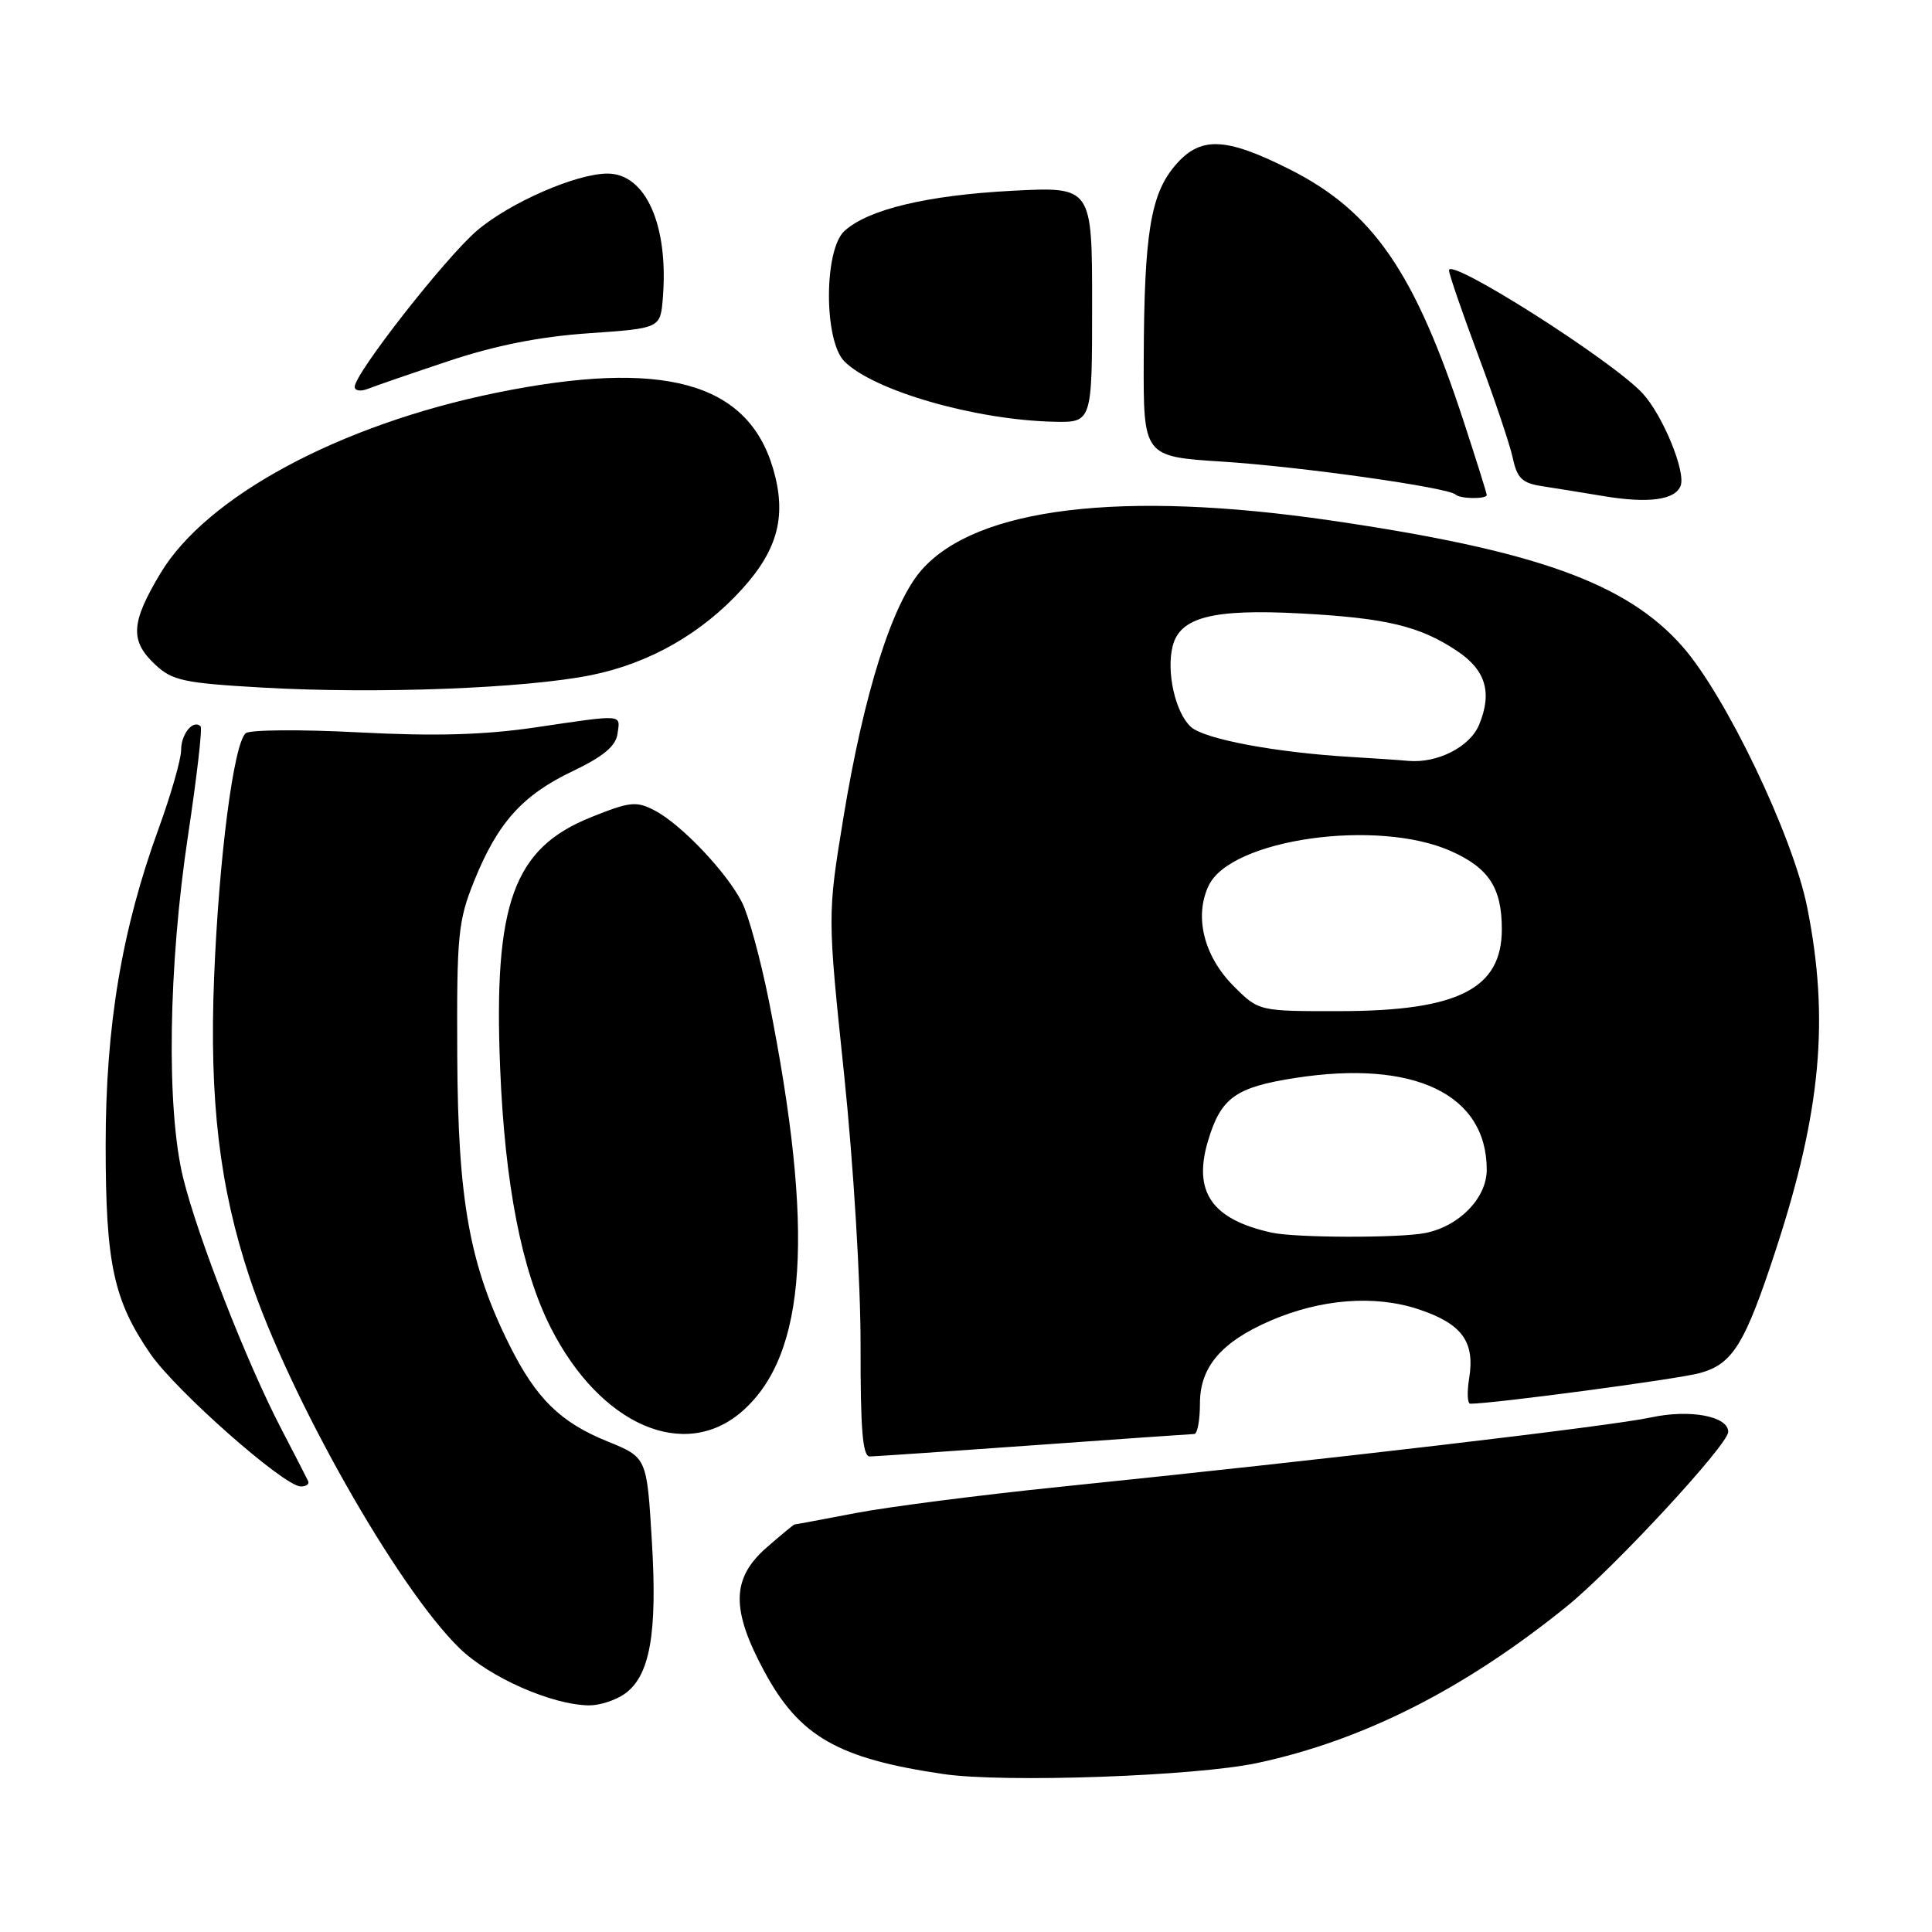 <?xml version="1.0" encoding="UTF-8" standalone="no"?>
<!DOCTYPE svg PUBLIC "-//W3C//DTD SVG 1.1//EN" "http://www.w3.org/Graphics/SVG/1.1/DTD/svg11.dtd" >
<svg xmlns="http://www.w3.org/2000/svg" xmlns:xlink="http://www.w3.org/1999/xlink" version="1.1" viewBox="0 0 256 256">
 <g >
 <path fill="currentColor"
d=" M 166.58 233.61 C 180.62 230.61 194.08 223.80 207.62 212.84 C 213.83 207.81 229.00 191.42 229.00 189.73 C 229.00 187.65 223.91 186.70 218.75 187.82 C 213.46 188.97 175.74 193.40 140.37 197.02 C 129.86 198.10 117.71 199.66 113.37 200.49 C 109.04 201.32 105.40 202.00 105.28 202.00 C 105.17 202.00 103.48 203.40 101.53 205.10 C 96.92 209.16 96.85 213.27 101.28 221.48 C 105.92 230.09 111.03 233.02 125.00 235.07 C 133.04 236.25 158.38 235.36 166.58 233.61 Z  M 82.75 224.46 C 86.12 222.10 87.13 216.48 86.37 204.12 C 85.71 193.11 85.71 193.11 80.48 190.99 C 74.26 188.47 71.05 185.32 67.54 178.30 C 62.23 167.67 60.68 159.13 60.59 140.00 C 60.51 123.89 60.69 122.04 62.83 116.73 C 65.95 109.00 69.23 105.35 75.91 102.17 C 79.92 100.25 81.59 98.87 81.82 97.25 C 82.20 94.59 82.78 94.64 70.91 96.39 C 64.11 97.39 57.62 97.57 47.50 97.04 C 39.80 96.64 33.07 96.69 32.55 97.16 C 30.96 98.57 29.01 113.63 28.37 129.50 C 27.72 145.78 29.08 157.29 33.08 169.31 C 38.33 185.09 52.64 210.36 60.87 218.38 C 64.85 222.26 73.09 225.90 78.03 225.97 C 79.42 225.99 81.54 225.31 82.75 224.46 Z  M 40.83 196.25 C 40.64 195.84 39.03 192.71 37.26 189.31 C 32.73 180.62 26.21 163.95 24.28 156.12 C 22.02 146.95 22.29 128.05 24.93 110.60 C 26.08 102.95 26.83 96.49 26.58 96.25 C 25.62 95.28 24.00 97.24 24.00 99.37 C 24.00 100.60 22.66 105.28 21.03 109.76 C 16.14 123.17 14.00 135.92 14.00 151.75 C 14.00 167.44 15.04 172.29 19.92 179.38 C 23.30 184.29 37.58 196.90 39.83 196.96 C 40.57 196.98 41.01 196.66 40.83 196.25 Z  M 137.00 191.50 C 148.28 190.69 157.84 190.02 158.25 190.01 C 158.66 190.01 159.00 188.18 159.00 185.95 C 159.00 181.15 161.81 177.84 168.27 175.03 C 175.00 172.11 182.14 171.55 187.98 173.49 C 193.72 175.40 195.46 177.78 194.67 182.64 C 194.37 184.49 194.44 186.00 194.82 186.00 C 197.88 186.00 222.19 182.76 225.19 181.95 C 229.60 180.76 231.20 178.16 235.34 165.50 C 241.30 147.25 242.42 134.99 239.46 120.21 C 237.57 110.76 228.69 92.20 222.93 85.66 C 215.53 77.25 203.47 72.93 176.37 68.97 C 148.66 64.92 129.38 67.25 122.11 75.53 C 118.21 79.97 114.46 91.87 111.75 108.38 C 109.64 121.27 109.64 121.27 111.85 142.38 C 113.09 154.33 114.04 169.90 114.03 178.25 C 114.01 189.40 114.30 193.00 115.25 192.99 C 115.94 192.98 125.72 192.31 137.00 191.50 Z  M 98.36 186.99 C 106.92 179.47 107.97 163.18 101.88 132.61 C 100.79 127.17 99.20 121.32 98.34 119.61 C 96.35 115.64 90.29 109.25 86.78 107.41 C 84.32 106.12 83.50 106.20 78.28 108.30 C 68.03 112.42 65.39 119.73 66.27 141.50 C 66.90 156.96 69.12 168.32 72.98 175.93 C 79.54 188.85 90.70 193.71 98.36 186.99 Z  M 78.37 89.45 C 86.08 87.89 93.05 83.90 98.38 78.00 C 103.13 72.74 104.26 68.25 102.42 62.03 C 99.02 50.60 87.82 47.55 65.73 52.05 C 45.02 56.28 27.37 65.77 21.25 75.98 C 17.33 82.53 17.20 84.90 20.55 88.05 C 22.83 90.19 24.33 90.51 34.80 91.11 C 49.91 91.97 69.65 91.22 78.37 89.45 Z  M 222.69 64.37 C 223.40 62.51 220.34 55.05 217.67 52.14 C 213.71 47.82 192.00 34.02 192.00 35.82 C 192.00 36.32 193.75 41.40 195.88 47.11 C 198.02 52.83 200.08 58.95 200.46 60.72 C 201.02 63.37 201.71 64.02 204.32 64.42 C 206.07 64.69 209.75 65.28 212.50 65.74 C 218.43 66.73 221.97 66.25 222.69 64.37 Z  M 197.00 65.59 C 197.00 65.36 195.64 61.03 193.98 55.95 C 187.48 36.06 181.94 28.01 170.91 22.45 C 162.29 18.11 159.00 18.02 155.65 22.00 C 152.45 25.80 151.61 31.07 151.55 47.50 C 151.50 60.50 151.50 60.50 162.00 61.17 C 172.24 61.82 191.94 64.60 192.87 65.53 C 193.44 66.11 197.00 66.16 197.00 65.59 Z  M 144.71 40.37 C 144.71 24.73 144.71 24.73 134.10 25.28 C 122.88 25.87 115.05 27.74 111.91 30.59 C 109.16 33.07 109.15 45.15 111.89 47.89 C 115.77 51.77 129.19 55.64 139.60 55.88 C 144.71 56.00 144.71 56.00 144.71 40.37 Z  M 59.50 47.82 C 65.62 45.78 71.54 44.60 78.00 44.16 C 87.50 43.50 87.50 43.50 87.83 39.50 C 88.61 29.86 85.57 23.00 80.50 23.00 C 76.35 23.00 67.53 26.86 63.20 30.56 C 59.01 34.15 47.00 49.49 47.00 51.26 C 47.00 51.78 47.79 51.90 48.75 51.52 C 49.71 51.14 54.55 49.47 59.50 47.82 Z  M 168.50 163.33 C 160.56 161.58 158.04 157.93 160.08 151.13 C 161.78 145.46 163.71 144.07 171.60 142.84 C 187.38 140.38 197.00 144.99 197.00 155.00 C 197.00 158.74 193.37 162.48 188.86 163.38 C 185.45 164.06 171.68 164.03 168.50 163.33 Z  M 163.48 130.68 C 159.52 126.72 158.20 121.44 160.16 117.34 C 163.08 111.18 182.49 108.43 192.25 112.77 C 197.29 115.02 199.00 117.65 199.00 123.13 C 199.00 131.01 193.22 133.95 177.65 133.98 C 166.80 134.00 166.80 134.00 163.48 130.68 Z  M 179.00 100.30 C 169.01 99.71 159.59 97.94 157.80 96.32 C 155.75 94.46 154.52 89.05 155.38 85.63 C 156.34 81.78 160.67 80.67 172.27 81.28 C 183.71 81.89 188.16 82.96 193.12 86.29 C 196.88 88.82 197.75 91.77 195.99 96.03 C 194.77 98.97 190.48 101.16 186.60 100.82 C 185.45 100.71 182.03 100.48 179.00 100.30 Z "/>
</g>
</svg>